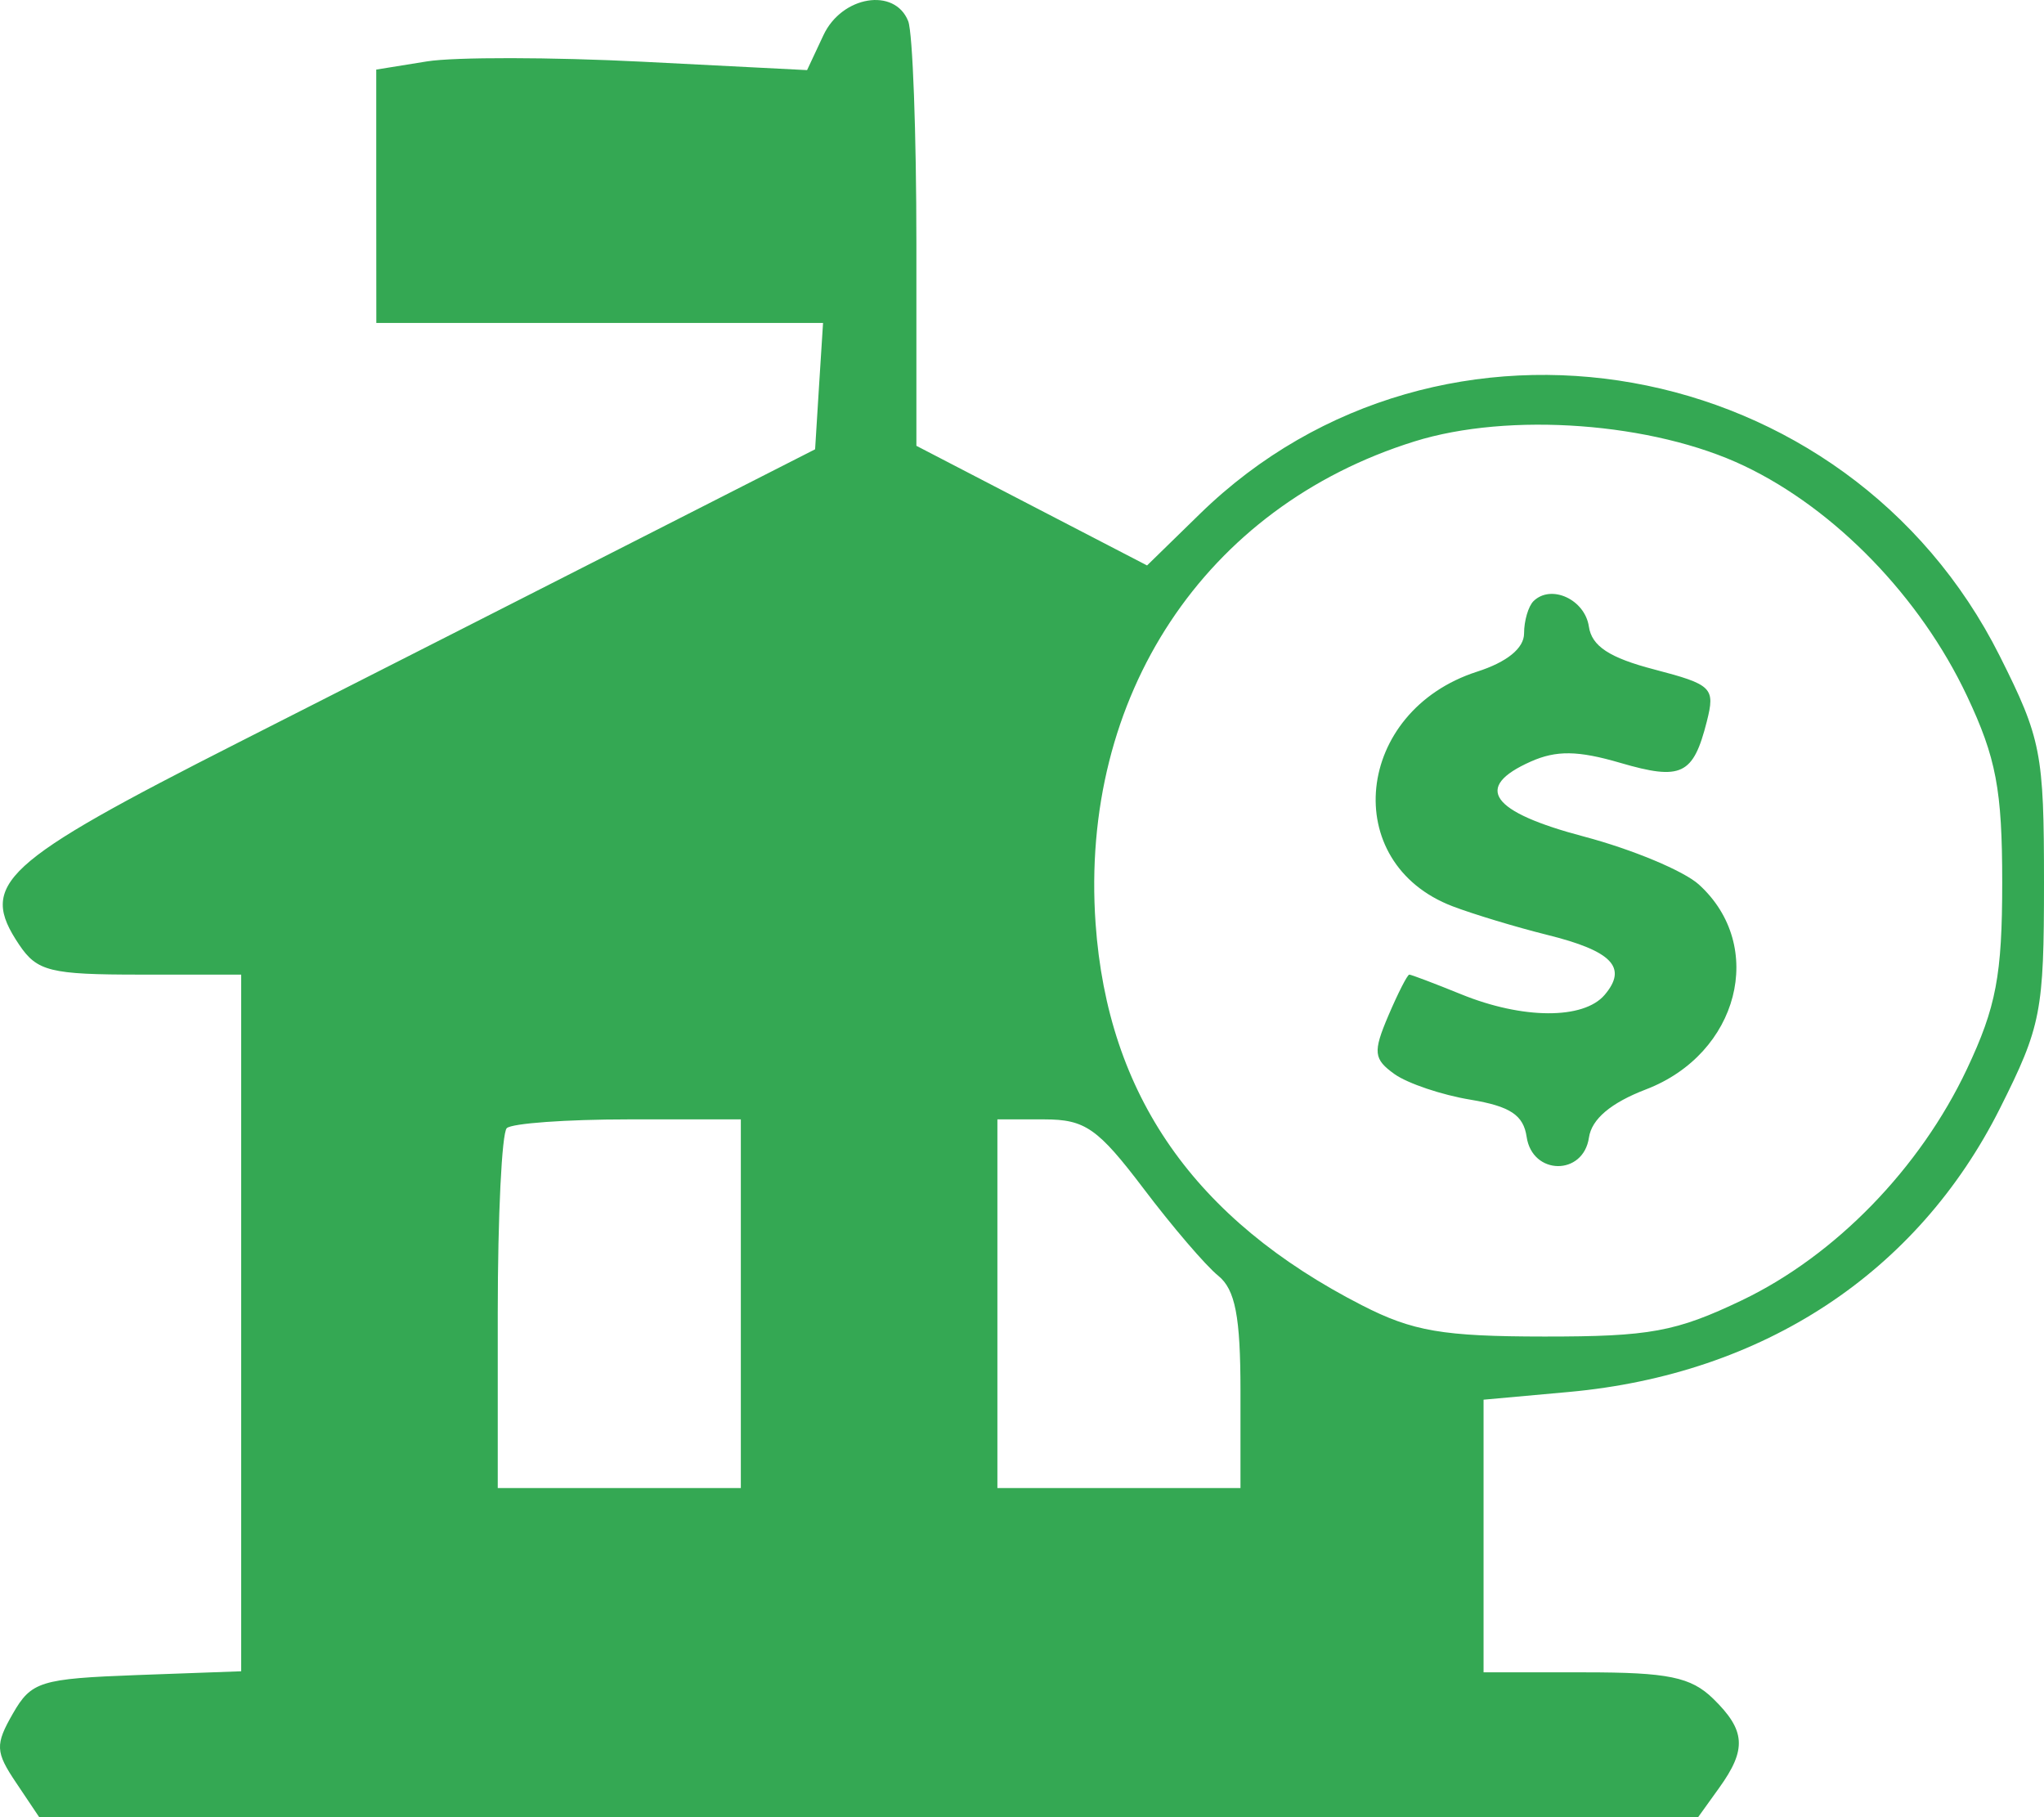 <svg xmlns="http://www.w3.org/2000/svg" width="27" height="24" viewBox="0 0 27 24" fill="none">
  <path fill-rule="evenodd" clip-rule="evenodd" d="M10.877 0.465L10.661 0.926L8.484 0.815C7.287 0.754 6.007 0.752 5.639 0.811L4.97 0.919L4.97 2.592L4.971 4.265H7.921H10.872L10.819 5.099L10.767 5.934L8.448 7.114C7.173 7.763 4.794 8.972 3.162 9.8C0.011 11.399 -0.287 11.673 0.253 12.477C0.49 12.829 0.662 12.872 1.852 12.872H3.186V17.472V22.073L1.81 22.123C0.533 22.171 0.414 22.207 0.17 22.632C-0.066 23.043 -0.061 23.138 0.213 23.545L0.518 24H11.475H22.431L22.709 23.613C23.076 23.103 23.059 22.854 22.63 22.435C22.336 22.149 22.035 22.087 20.935 22.087H19.597V20.287V18.486L20.724 18.384C23.293 18.15 25.328 16.811 26.419 14.637C26.962 13.555 27 13.362 27 11.655C27 9.945 26.963 9.755 26.416 8.665C24.399 4.645 19.028 3.689 15.852 6.785L15.152 7.468L13.628 6.678L12.105 5.888V3.221C12.105 1.755 12.056 0.431 11.997 0.28C11.82 -0.17 11.12 -0.055 10.877 0.465ZM23.042 6.154C24.244 6.727 25.366 7.886 25.982 9.19C26.368 10.008 26.448 10.429 26.448 11.655C26.448 12.88 26.368 13.301 25.982 14.119C25.362 15.432 24.243 16.582 23.012 17.172C22.137 17.59 21.795 17.653 20.4 17.652C19.059 17.651 18.662 17.583 17.992 17.24C15.778 16.107 14.632 14.464 14.472 12.197C14.261 9.194 15.912 6.696 18.681 5.831C19.935 5.438 21.838 5.579 23.042 6.154ZM20.257 7.939C20.189 8.006 20.132 8.198 20.132 8.366C20.132 8.561 19.907 8.744 19.511 8.871C17.894 9.392 17.686 11.397 19.189 11.97C19.462 12.074 20.024 12.244 20.437 12.347C21.296 12.56 21.504 12.778 21.196 13.14C20.918 13.466 20.114 13.463 19.302 13.132C18.95 12.989 18.641 12.872 18.616 12.872C18.591 12.872 18.466 13.117 18.338 13.417C18.134 13.897 18.144 13.988 18.422 14.187C18.596 14.31 19.047 14.462 19.425 14.524C19.948 14.611 20.124 14.727 20.166 15.015C20.241 15.524 20.915 15.532 20.989 15.024C21.025 14.78 21.278 14.566 21.742 14.388C22.968 13.919 23.336 12.495 22.442 11.683C22.243 11.502 21.561 11.218 20.928 11.05C19.688 10.723 19.456 10.398 20.221 10.058C20.558 9.908 20.845 9.912 21.402 10.075C22.21 10.311 22.367 10.236 22.546 9.529C22.659 9.083 22.617 9.042 21.853 8.842C21.26 8.688 21.026 8.534 20.988 8.275C20.935 7.917 20.49 7.712 20.257 7.939ZM9.786 17.219V19.653H8.181H6.575V17.335C6.575 16.059 6.629 14.964 6.694 14.9C6.76 14.836 7.482 14.784 8.3 14.784H9.786V17.219ZM15.105 15.697C15.485 16.2 15.929 16.718 16.092 16.849C16.317 17.031 16.386 17.389 16.386 18.37V19.653H14.781H13.175V17.219V14.784H13.794C14.334 14.784 14.501 14.901 15.105 15.697Z" fill="#34A853"/>
</svg>